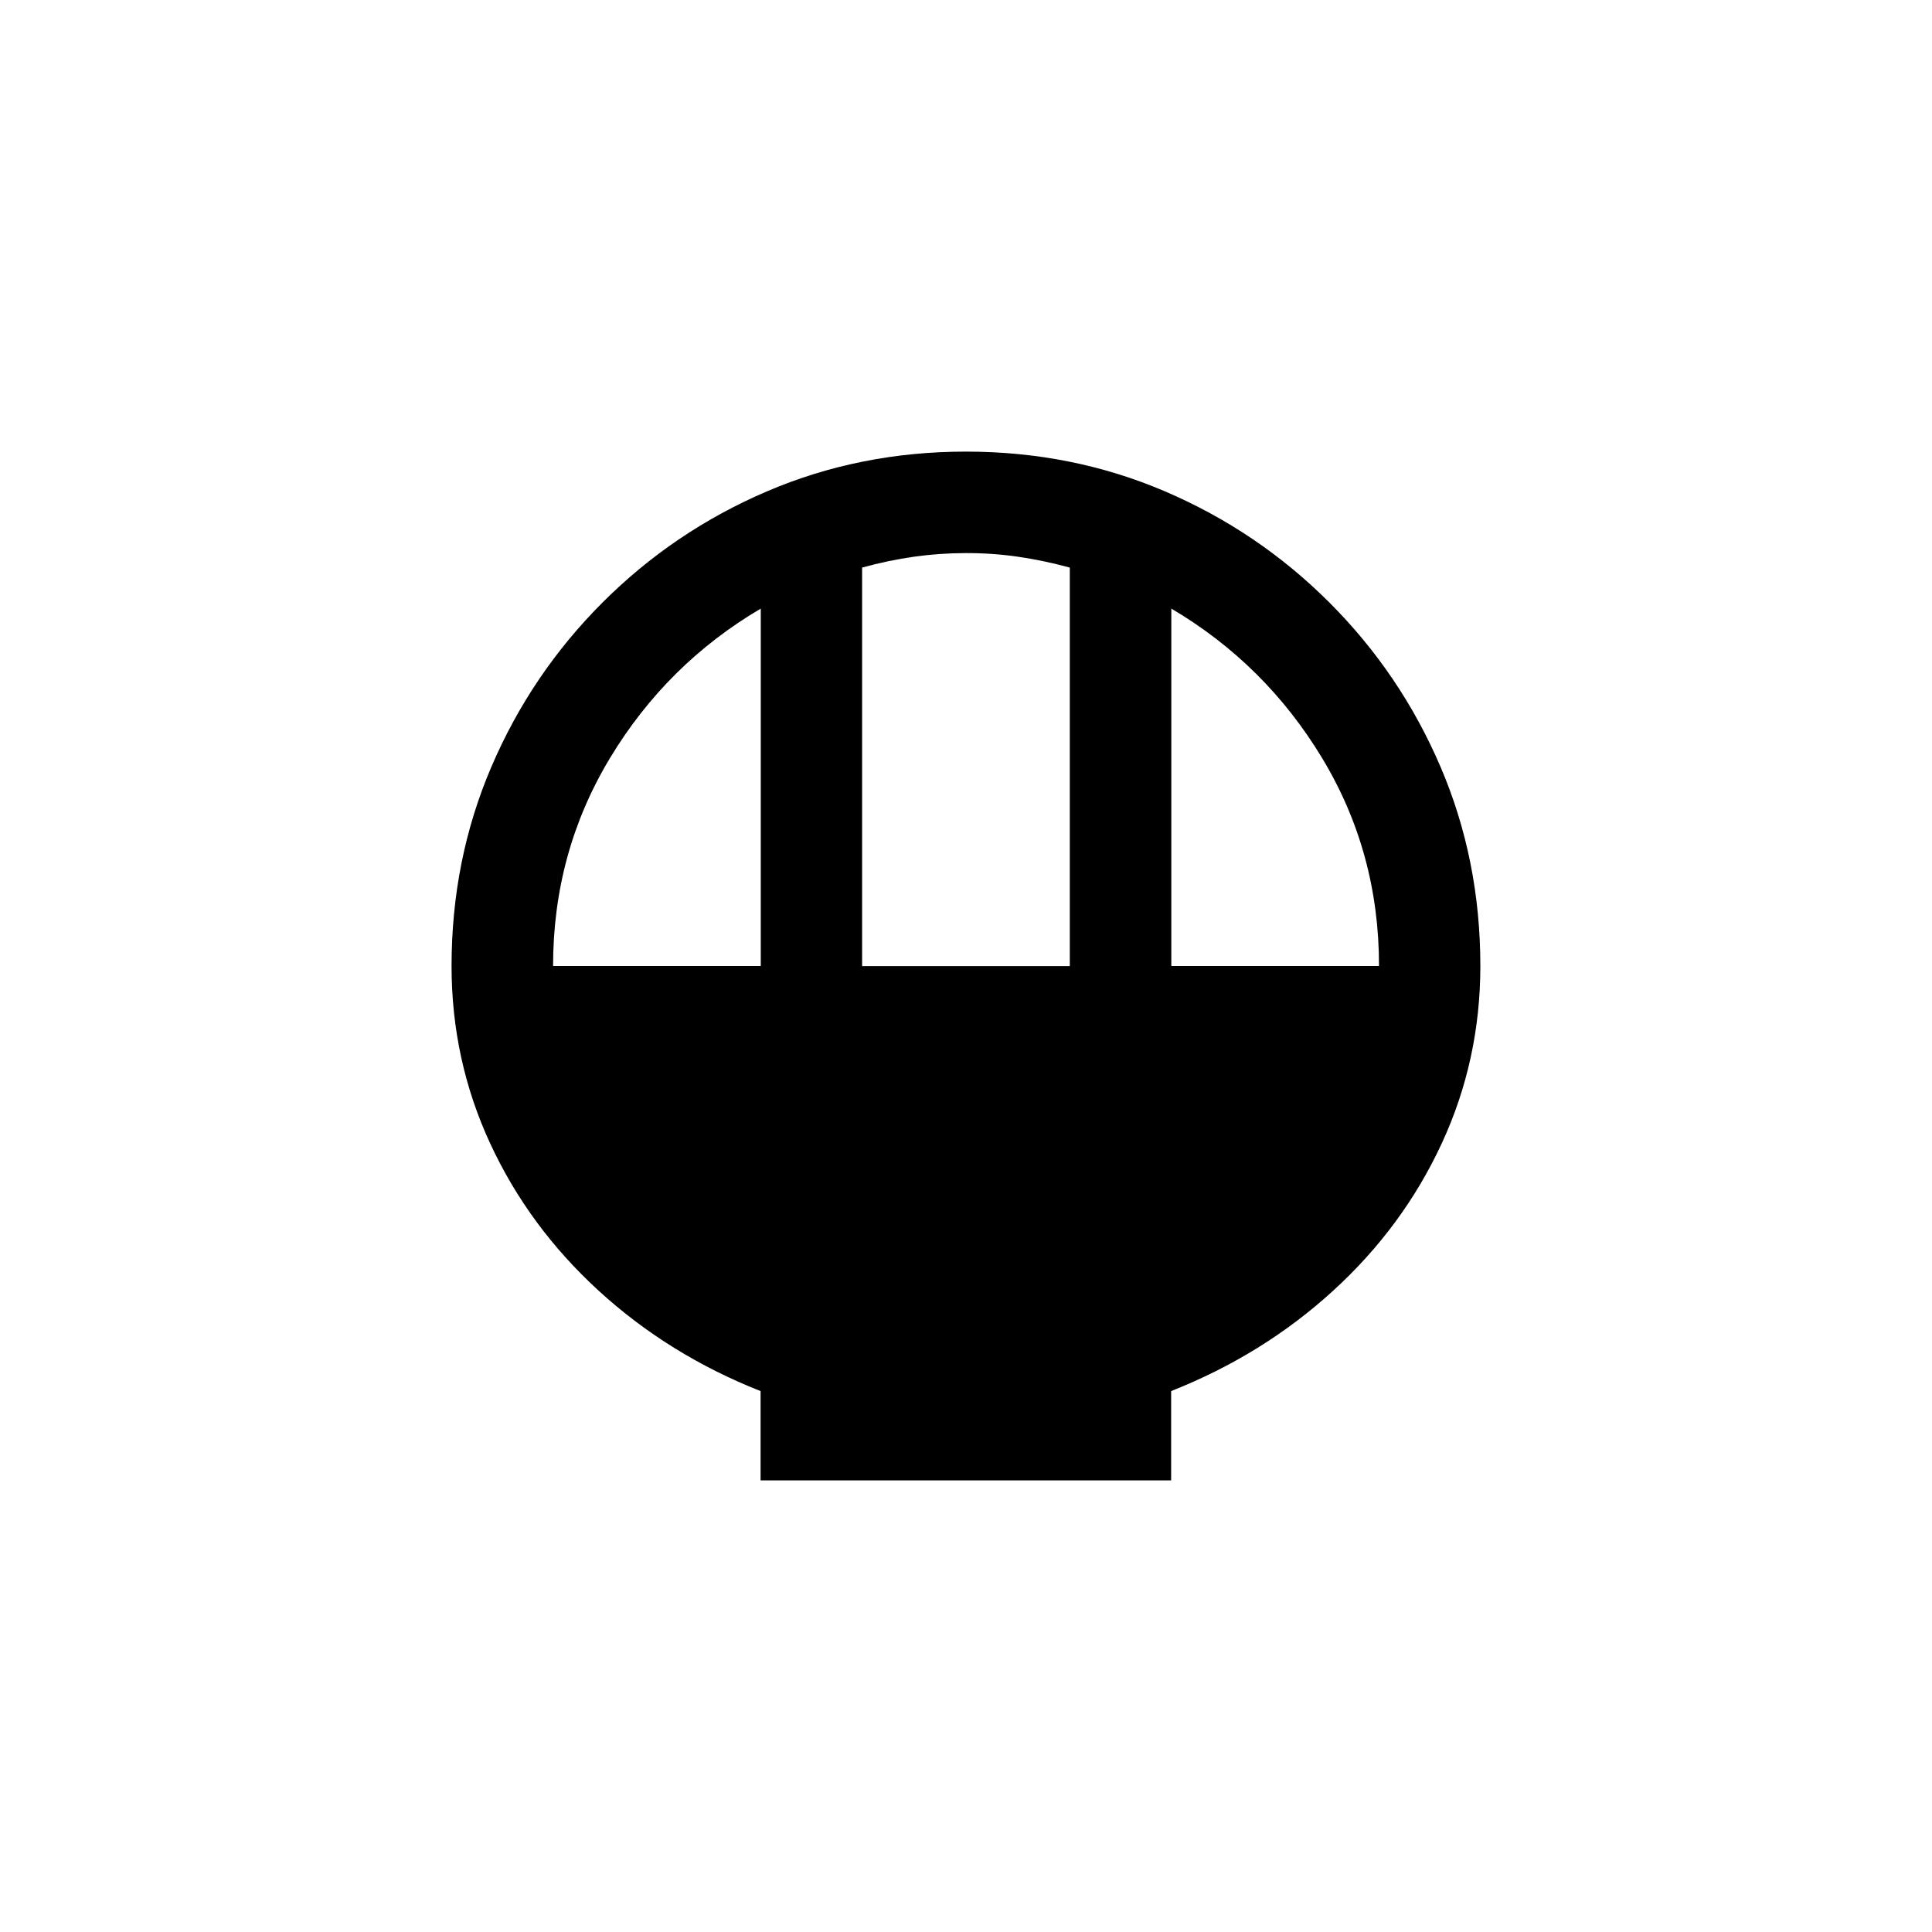 <!-- Generated by IcoMoon.io -->
<svg version="1.1" xmlns="http://www.w3.org/2000/svg" width="40" height="40" viewBox="0 0 40 40">
<title>mt-rice_bowl</title>
<path d="M30.649 20v0q0-2.2-0.825-4.125t-2.3-3.4-3.4-2.3-4.125-0.825-4.125 0.825-3.4 2.3-2.3 3.4-0.825 4.125q0 1.949 0.8 3.675t2.249 3.051 3.349 2.075v1.849h8.5v-1.849q1.9-0.751 3.351-2.075t2.251-3.051 0.8-3.675zM28.551 20h-4.3v-7.4q1.949 1.151 3.125 3.1t1.175 4.3zM22.149 11.751v8.251h-4.3v-8.251q0.549-0.151 1.075-0.225t1.075-0.075 1.075 0.075 1.075 0.225zM11.451 20q0-2.349 1.175-4.3t3.125-3.1v7.4h-4.3z"></path>
</svg>
